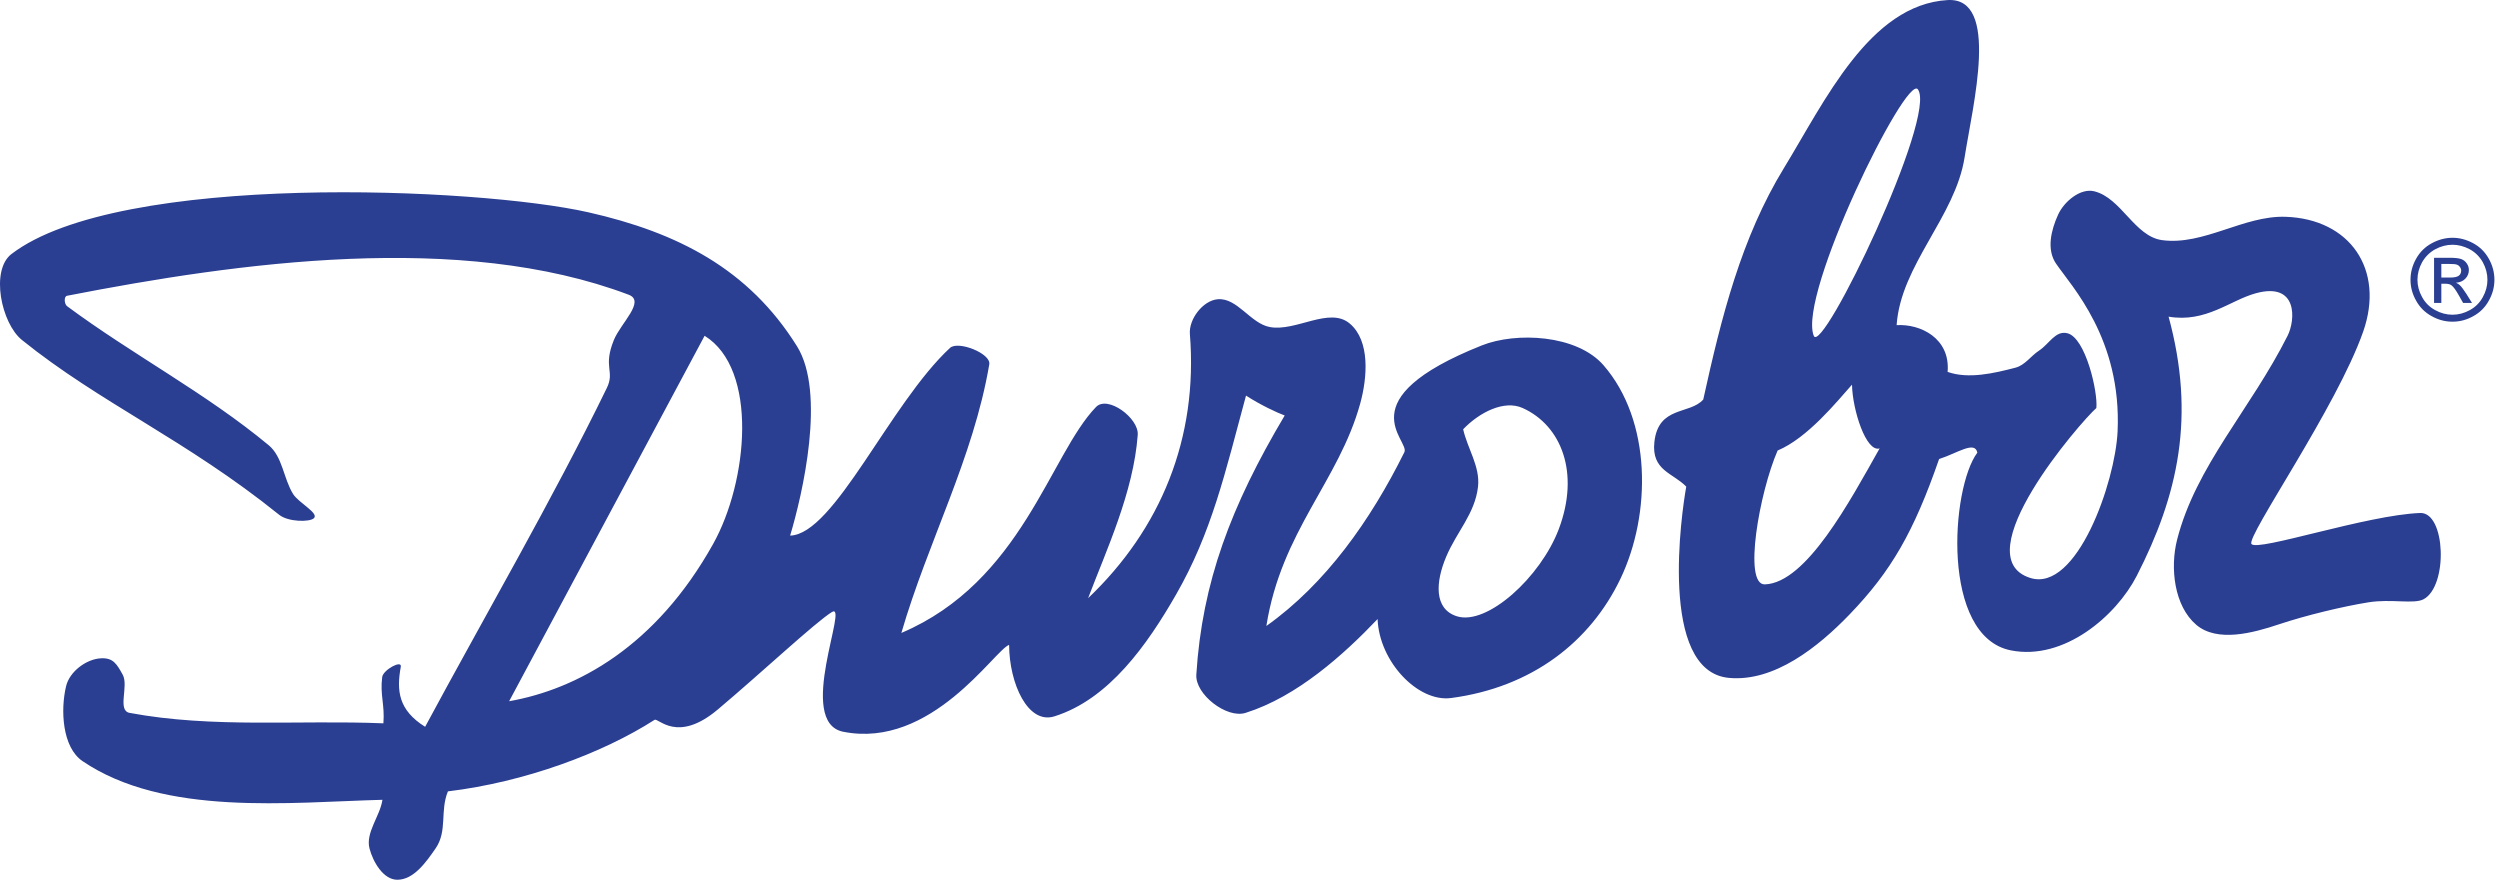 <svg  viewBox="0 0 303 107" fill="none" xmlns="http://www.w3.org/2000/svg">
<g style="mix-blend-mode:luminosity">
<path fill-rule="evenodd" clip-rule="evenodd" d="M297.245 28.818C298.093 28.818 298.926 29.036 299.743 29.475C300.558 29.914 301.186 30.538 301.644 31.357C302.1 32.172 302.323 33.02 302.323 33.911C302.323 34.785 302.105 35.623 301.647 36.435C301.209 37.242 300.576 37.875 299.774 38.313C298.969 38.769 298.122 38.989 297.245 38.989C296.358 38.989 295.518 38.769 294.711 38.313C293.901 37.875 293.275 37.242 292.829 36.435C292.372 35.623 292.153 34.785 292.153 33.911C292.153 33.02 292.377 32.172 292.835 31.357C293.294 30.538 293.923 29.914 294.744 29.475C295.556 29.036 296.392 28.818 297.245 28.818ZM38.043 62.81C38.7 62.187 36.196 60.962 35.515 59.86C34.358 57.993 34.257 55.367 32.566 53.962C24.955 47.641 16.079 43.003 8.129 37.109C7.791 36.86 7.717 35.926 8.129 35.847C28.898 31.797 55.848 28.025 76.196 35.721C78.271 36.505 75.24 39.155 74.403 41.205C73.049 44.525 74.548 44.967 73.55 47.019C67.069 60.352 58.546 75.028 51.525 88.088C48.283 86.064 48.046 83.71 48.576 80.809C48.733 79.939 46.434 81.185 46.322 82.063C46.045 84.231 46.649 85.42 46.469 87.667C36.217 87.246 25.8 88.286 15.713 86.403C14.17 86.115 15.631 83.14 14.87 81.769C14.146 80.466 13.714 79.705 12.225 79.787C10.43 79.885 8.432 81.41 8.012 83.157C7.314 86.051 7.539 90.575 10.002 92.247C19.912 98.976 35.11 97.231 46.352 96.936C46.07 98.902 44.283 100.913 44.784 102.835C45.21 104.47 46.463 106.626 48.154 106.626C50.15 106.626 51.653 104.475 52.789 102.835C54.257 100.712 53.304 98.301 54.287 95.914C63.56 94.798 73.007 91.304 79.332 87.246C79.784 86.956 82.054 90.147 86.997 85.991C92.231 81.587 98.799 75.44 100.818 74.185C102.967 72.852 96.389 87.536 102.2 88.689C112.903 90.817 120.54 78.776 122.305 78.157C122.322 82.85 124.586 87.823 127.783 86.825C134.417 84.753 139.067 78.105 142.529 72.079C146.864 64.531 148.473 57.344 151.017 47.947C152.794 49.095 154.793 50.027 155.707 50.357C149.201 61.297 145.694 70.586 144.994 81.769C144.846 84.153 148.674 87.119 150.955 86.403C157.201 84.446 162.871 79.327 166.965 75.028C167.148 80.169 171.839 85.134 175.874 84.6C185.679 83.307 192.744 77.777 196.395 70.151C200.17 62.263 200.174 50.976 194.351 44.272C191.105 40.539 183.742 40.214 179.605 41.861C163.057 48.447 170.922 53.374 170.211 54.804C166.102 63.079 160.669 70.766 153.483 75.87C155.298 64.38 162.264 58.31 164.858 48.907C165.723 45.769 166.081 41.32 163.594 39.217C161.127 37.128 157.083 40.223 153.904 39.638C151.556 39.206 149.963 36.062 147.584 36.268C145.792 36.423 144.07 38.688 144.214 40.479C145.229 53.125 140.665 64.135 131.878 72.5C134.058 66.753 137.388 59.651 137.894 52.699C138.041 50.679 134.245 47.871 132.838 49.328C127.23 55.134 123.877 70.485 109.245 76.713C112.474 65.618 117.959 55.545 119.902 44.154C120.126 42.843 116.12 41.26 115.143 42.165C107.839 48.939 101.124 64.764 95.763 64.917C97.265 59.921 100.119 47.618 96.599 41.972C90.742 32.582 82.119 28.183 71.326 25.734C57.993 22.708 14.453 20.786 1.388 30.789C-1.178 32.754 0.147 39.177 2.659 41.205C12.091 48.817 22.555 53.3 33.83 62.388C34.927 63.273 37.532 63.294 38.043 62.81ZM219.827 40.696C217.863 35.735 231.038 8.936 232.445 10.825C234.829 14.022 220.823 43.218 219.827 40.696ZM224.462 46.62C224.522 49.71 226.183 54.862 227.811 54.345C224.203 60.749 218.922 70.654 213.903 70.827C211.243 70.917 213.239 59.668 215.449 54.602C219.065 53.096 222.631 48.678 224.462 46.62ZM206.435 48.422C204.803 50.272 200.993 49.163 200.511 53.573C200.134 57.041 202.759 57.305 204.375 58.98C203.831 61.941 200.962 81.335 209.525 82.158C215.028 82.685 220.374 78.418 224.203 74.432C229.214 69.22 231.946 64.488 235.02 55.633C237.225 54.935 239.35 53.372 239.656 54.86C236.439 59.137 235.213 77.139 243.717 78.825C250.161 80.102 256.483 74.644 258.971 69.797C263.98 60.03 266.135 50.494 262.832 38.379C267.35 39.146 270.277 36.402 273.393 35.546C278.529 34.132 278.22 38.78 277.255 40.696C272.758 49.627 266.137 56.483 263.863 65.418C262.996 68.829 263.507 73.435 266.18 75.72C268.726 77.892 273.052 76.725 276.224 75.663C279.432 74.591 283.96 73.496 287.072 72.999C289.833 72.56 292.566 73.254 293.736 72.629C296.736 71.027 296.416 62.062 293.325 62.175C286.853 62.414 273.601 66.891 272.877 65.933C272.211 65.057 283.213 49.35 286.422 40.182C289.05 32.666 284.817 26.53 276.997 26.275C271.932 26.109 267.083 29.776 262.06 29.107C258.707 28.661 257.106 23.989 253.82 23.184C252.131 22.771 250.163 24.436 249.442 26.017C248.586 27.891 248.027 30.237 249.184 31.94C251.058 34.694 257.164 41.061 256.652 52.285C256.371 58.486 251.694 71.784 246.093 70.054C237.934 67.534 252.202 51.091 254.077 49.453C254.288 47.586 252.793 40.945 250.569 40.39C249.112 40.027 248.379 41.68 247.125 42.499C246.148 43.137 245.419 44.264 244.29 44.559C241.705 45.234 238.567 45.974 236.051 45.074C236.393 41.004 232.76 39.229 229.87 39.409C230.37 32.109 236.976 26.293 238.111 19.064C239.1 12.753 242.429 -0.367 236.051 0.008C226.596 0.563 221.162 12.273 216.222 20.353C211.051 28.804 208.636 38.415 206.435 48.422ZM85.398 40.696L61.706 84.99C69.947 83.531 79.483 78.375 86.429 65.933C90.673 58.332 91.922 44.73 85.398 40.696ZM177.335 52.027C179.31 49.967 182.308 48.442 184.546 49.453C189.254 51.577 191.499 57.323 188.924 64.131C186.718 69.961 180.23 75.859 176.562 74.69C173.782 73.803 173.98 70.552 175.276 67.479C176.557 64.437 178.769 62.261 179.137 58.98C179.409 56.554 177.851 54.345 177.335 52.027ZM297.245 29.663C296.53 29.663 295.829 29.848 295.153 30.209C294.481 30.578 293.954 31.101 293.562 31.777C293.185 32.463 292.996 33.172 292.996 33.911C292.996 34.636 293.184 35.341 293.56 36.01C293.93 36.688 294.455 37.211 295.134 37.581C295.805 37.957 296.512 38.145 297.245 38.145C297.971 38.145 298.675 37.957 299.352 37.581C300.023 37.211 300.551 36.688 300.918 36.01C301.291 35.341 301.477 34.636 301.477 33.911C301.477 33.172 301.289 32.463 300.914 31.777C300.529 31.101 300.001 30.578 299.328 30.209C298.647 29.848 297.947 29.663 297.245 29.663ZM295.009 36.714V31.242H296.893C297.531 31.242 298 31.295 298.291 31.396C298.571 31.498 298.799 31.672 298.972 31.928C299.146 32.174 299.227 32.442 299.227 32.724C299.227 33.125 299.088 33.478 298.799 33.776C298.515 34.071 298.136 34.235 297.663 34.269C297.856 34.352 298.018 34.446 298.128 34.563C298.355 34.778 298.614 35.14 298.941 35.642L299.607 36.714H298.528L298.043 35.855C297.663 35.172 297.354 34.749 297.121 34.581C296.953 34.452 296.717 34.391 296.413 34.391H295.89V36.714H295.009ZM295.89 33.64H296.963C297.479 33.64 297.828 33.559 298.018 33.407C298.2 33.256 298.295 33.056 298.295 32.798C298.295 32.644 298.243 32.49 298.155 32.365C298.064 32.243 297.945 32.14 297.782 32.078C297.624 32.014 297.331 31.992 296.894 31.992H295.89V33.64Z" fill="#2A3E92"/>
</g>
</svg>
